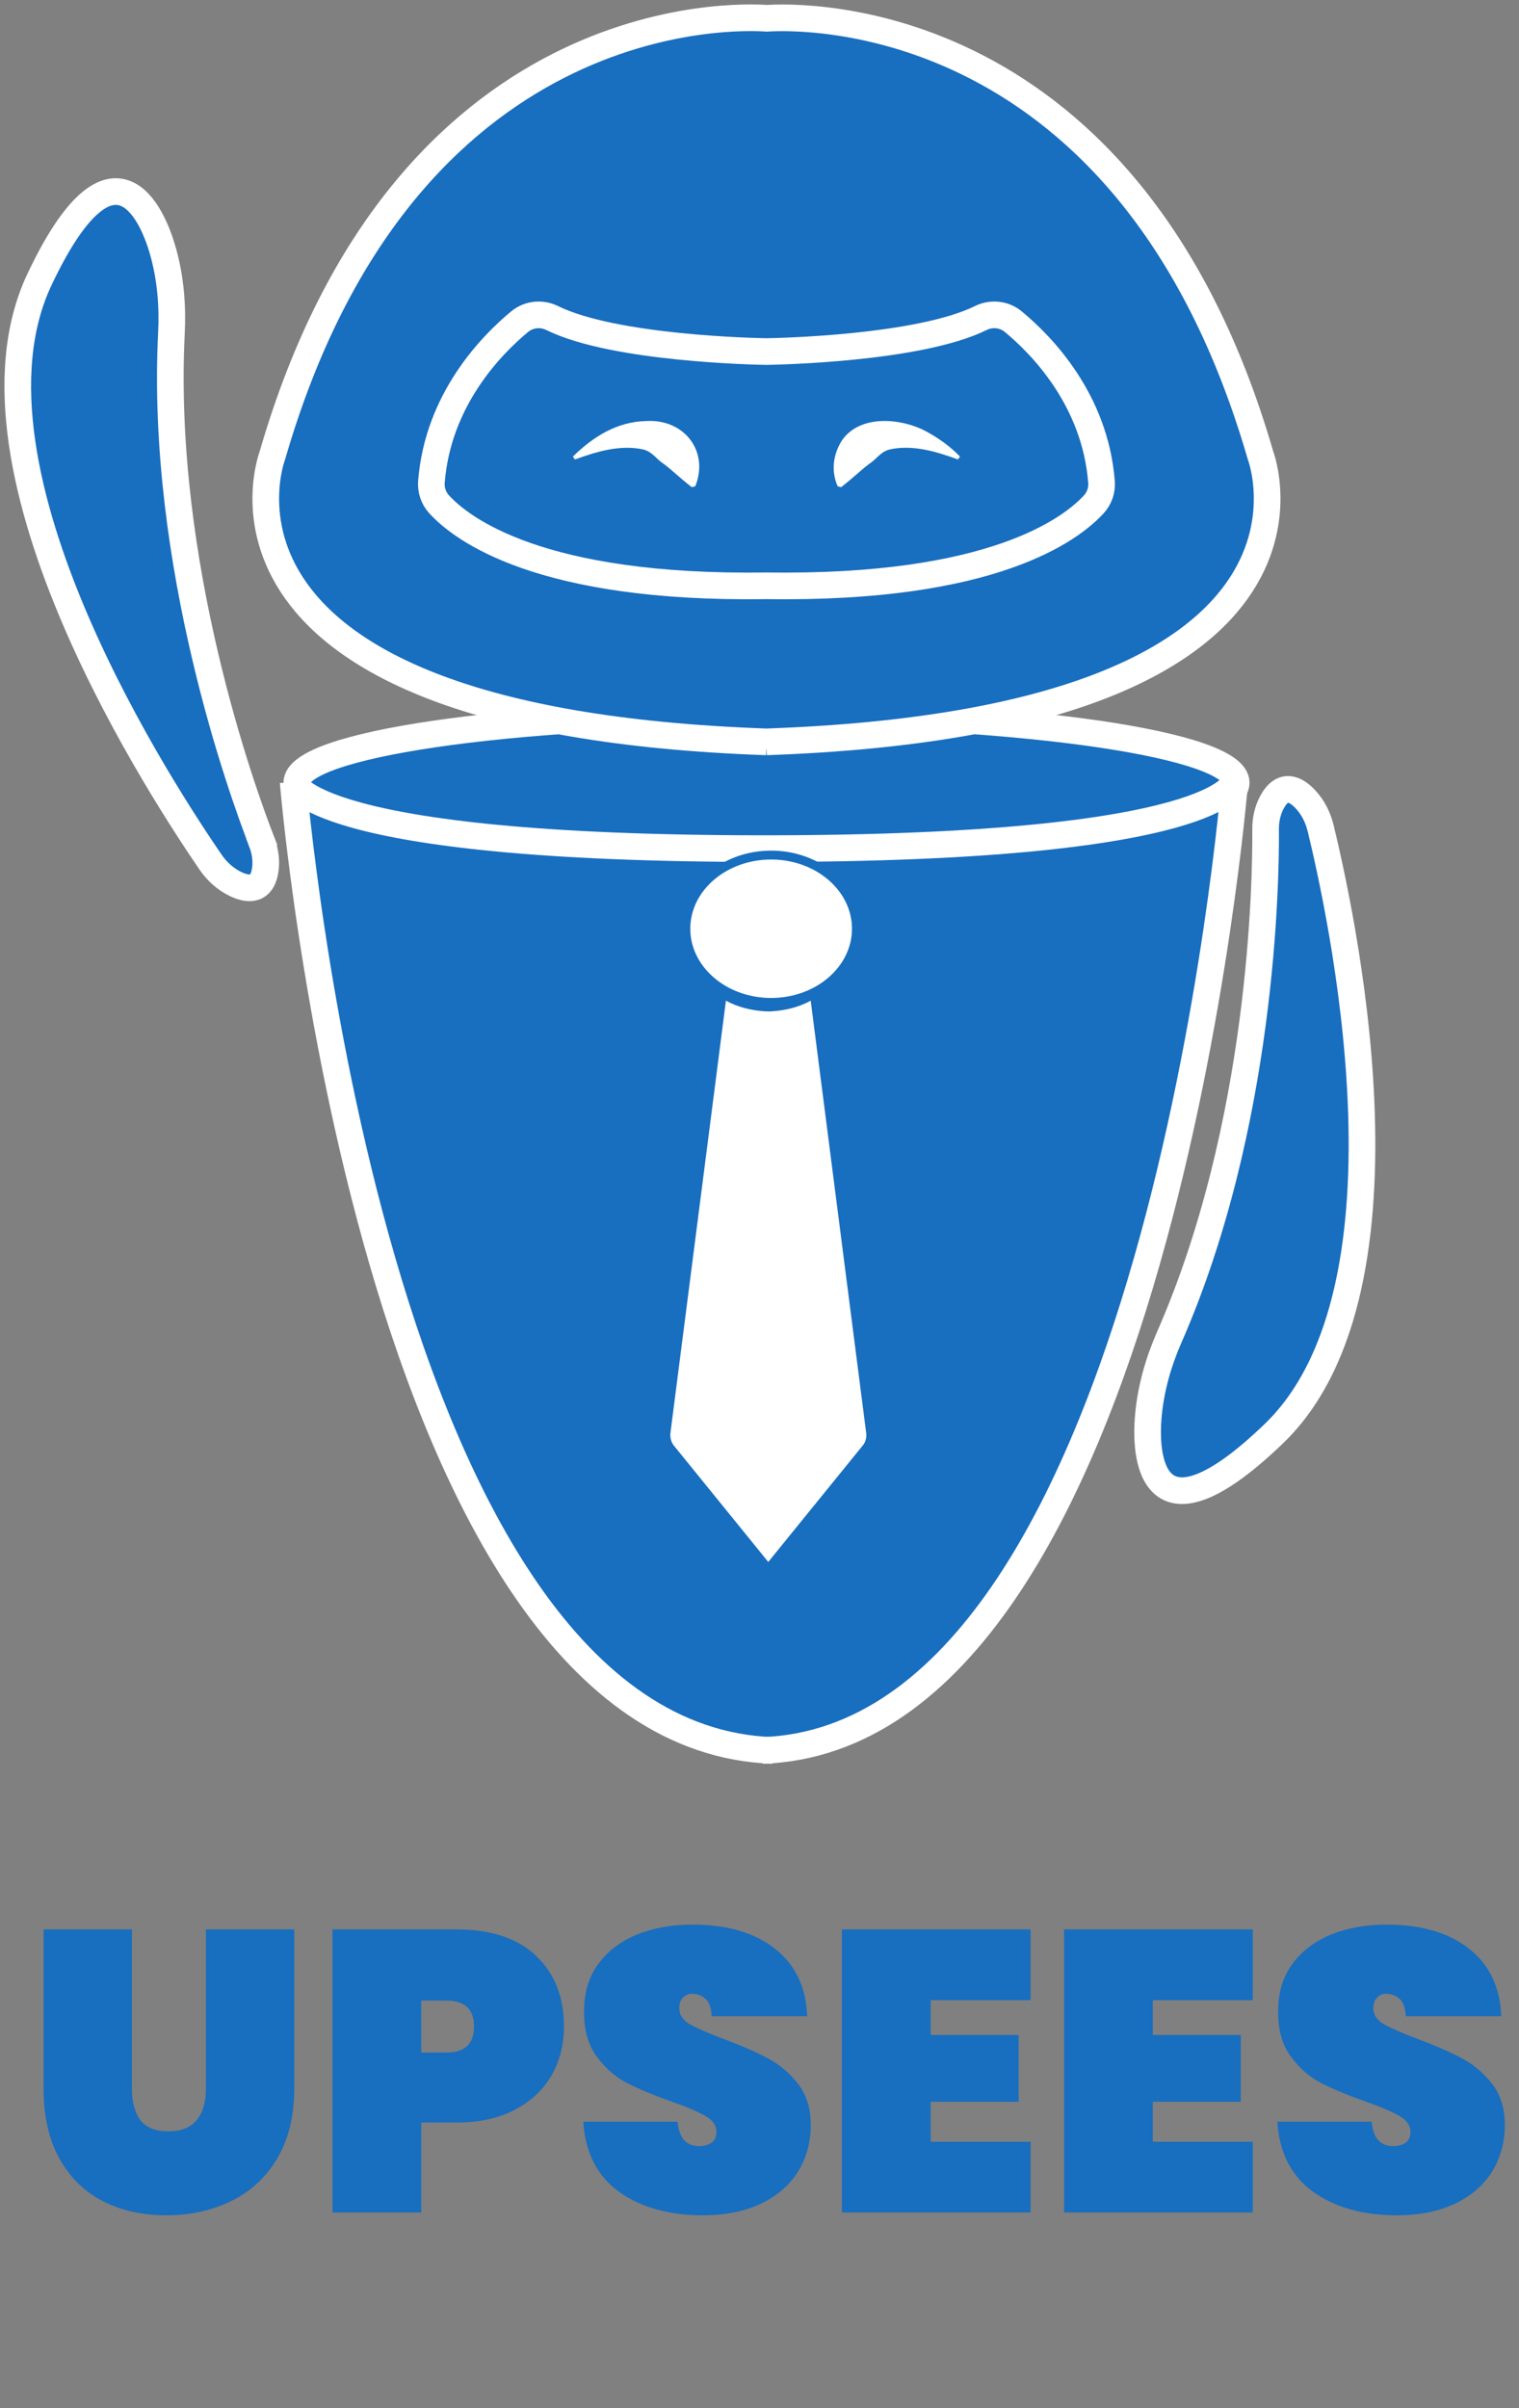 <svg width="171" height="271" viewBox="0 0 171 271" fill="none" xmlns="http://www.w3.org/2000/svg">
<rect x="0" y="0" width="171" height="271" fill="#808080" stroke="none"/>
<path d="M86.549 2.083C86.549 2.083 86.477 2.083 86.332 2.066" stroke="#231F20" stroke-width="3" stroke-miterlimit="10"/>
<path d="M86.549 83.499C86.46 83.499 86.372 83.499 86.283 83.483" stroke="#231F20" stroke-width="3" stroke-miterlimit="10"/>
<path d="M29.463 94.726C27.313 89.201 17.994 63.517 19.299 37.463C19.452 34.443 19.202 31.406 18.405 28.483C16.738 22.386 12.083 15.315 4.448 31.447C-5.765 53.039 18.985 90.111 23.688 97.005C24.405 98.052 25.347 98.922 26.491 99.478C27.884 100.154 29.544 100.356 29.874 97.795C30.003 96.756 29.833 95.709 29.455 94.734L29.463 94.726Z" fill="#186EBF" stroke="white" stroke-width="3" stroke-miterlimit="10"/>
<path d="M139.165 88.09C139.165 92.375 115.495 95.846 86.283 95.846C57.072 95.846 33.409 92.375 33.409 88.09C33.409 83.805 57.08 80.334 86.283 80.334C115.487 80.334 139.165 83.805 139.165 88.09Z" fill="#186EBF" stroke="white" stroke-width="3" stroke-miterlimit="10"/>
<path d="M142.475 93.325C142.516 99.252 142.113 126.571 131.643 150.459C130.427 153.23 129.581 156.161 129.291 159.173C128.687 165.472 130.531 173.727 143.393 161.356C160.605 144.797 150.634 101.354 148.677 93.236C148.379 92.004 147.807 90.852 146.937 89.934C145.874 88.806 144.392 88.025 143.176 90.313C142.685 91.239 142.467 92.278 142.475 93.325Z" fill="#186EBF" stroke="white" stroke-width="3" stroke-miterlimit="10"/>
<path d="M86.283 83.491C19.194 81.131 30.663 51.259 30.663 51.259C45.45 0.19 83.126 1.825 86.323 2.058C90.093 1.808 127.237 0.641 141.903 51.259C141.903 51.259 153.364 81.131 86.275 83.491H86.283Z" fill="#186EBF" stroke="white" stroke-width="3" stroke-miterlimit="10"/>
<path d="M123.154 56.736C120.585 59.555 111.758 66.312 86.307 65.926H86.259C60.809 66.312 51.982 59.555 49.413 56.736C48.8 56.051 48.494 55.142 48.567 54.223C49.3 44.969 55.308 38.848 58.481 36.215C59.512 35.353 60.946 35.2 62.146 35.788C69.161 39.251 85.236 39.549 86.259 39.565H86.307C87.314 39.549 103.406 39.251 110.421 35.788C111.621 35.2 113.054 35.353 114.085 36.215C117.267 38.848 123.267 44.977 124 54.223C124.072 55.142 123.774 56.06 123.154 56.736Z" fill="#186EBF" stroke="white" stroke-width="3" stroke-miterlimit="10"/>
<path d="M64.497 51.38C66.736 49.189 69.41 47.45 72.777 47.385C76.981 47.136 79.864 50.752 78.269 54.73L77.875 54.827C76.465 53.732 75.555 52.822 74.742 52.226C73.88 51.678 73.486 50.873 72.439 50.591C69.877 50.011 67.195 50.808 64.723 51.71L64.489 51.38H64.497Z" fill="white"/>
<path d="M107.843 51.71C105.379 50.808 102.689 50.003 100.128 50.591C99.081 50.873 98.686 51.678 97.824 52.226C97.011 52.822 96.101 53.732 94.691 54.827L94.297 54.731C93.564 53.063 93.757 51.219 94.732 49.641C96.801 46.499 101.738 47.079 104.485 48.674C105.83 49.423 107.03 50.309 108.069 51.38L107.835 51.71H107.843Z" fill="white"/>
<path d="M85.822 197C130.355 195.448 139 88 139 88C139 88 137.458 95.506 86 95.506C34.542 95.506 33 88.016 33 88.016" fill="#186EBF"/>
<path d="M85.822 197C130.355 195.448 139 88 139 88C139 88 137.458 95.506 86 95.506C34.542 95.506 33 88.016 33 88.016" stroke="white" stroke-width="3" stroke-miterlimit="10"/>
<path d="M87 197C41.785 195.448 33 88 33 88L87 197Z" fill="#186EBF"/>
<path d="M87 197C41.785 195.448 33 88 33 88" stroke="white" stroke-width="3" stroke-miterlimit="10"/>
<path d="M98.365 163.528L86.487 178.166L74.609 163.528C74.105 162.823 73.884 161.956 73.984 161.09L80.321 111.735C80.422 110.97 81.288 110.556 81.933 110.99C83.676 112.158 85.711 112.309 86.497 112.33C87.283 112.309 89.318 112.158 91.061 110.99C91.695 110.556 92.572 110.97 92.663 111.735L98.999 161.09C99.11 161.956 98.889 162.823 98.375 163.528H98.365Z" fill="white" stroke="#186EBF" stroke-width="3" stroke-miterlimit="10"/>
<path d="M86.809 112.813C92.112 112.813 96.41 109.101 96.41 104.522C96.41 99.943 92.112 96.231 86.809 96.231C81.507 96.231 77.208 99.943 77.208 104.522C77.208 109.101 81.507 112.813 86.809 112.813Z" fill="white" stroke="#186EBF" stroke-miterlimit="10"/>
<path d="M14.853 217.14V235.095C14.853 236.565 15.168 237.735 15.798 238.605C16.458 239.445 17.508 239.865 18.948 239.865C20.388 239.865 21.453 239.445 22.143 238.605C22.833 237.735 23.178 236.565 23.178 235.095V217.14H33.123V235.095C33.123 238.125 32.493 240.72 31.233 242.88C29.973 245.01 28.248 246.615 26.058 247.695C23.868 248.775 21.423 249.315 18.723 249.315C16.023 249.315 13.623 248.775 11.523 247.695C9.453 246.615 7.833 245.01 6.663 242.88C5.493 240.75 4.908 238.155 4.908 235.095V217.14H14.853ZM63.487 228.075C63.487 230.085 63.022 231.915 62.092 233.565C61.162 235.185 59.782 236.475 57.952 237.435C56.152 238.395 53.962 238.875 51.382 238.875H47.422V249H37.432V217.14H51.382C55.282 217.14 58.267 218.13 60.337 220.11C62.437 222.09 63.487 224.745 63.487 228.075ZM50.257 231C52.327 231 53.362 230.025 53.362 228.075C53.362 226.125 52.327 225.15 50.257 225.15H47.422V231H50.257ZM79.12 249.315C75.31 249.315 72.16 248.43 69.67 246.66C67.21 244.86 65.875 242.235 65.665 238.785H76.285C76.435 240.615 77.245 241.53 78.715 241.53C79.255 241.53 79.705 241.41 80.065 241.17C80.455 240.9 80.65 240.495 80.65 239.955C80.65 239.205 80.245 238.605 79.435 238.155C78.625 237.675 77.365 237.135 75.655 236.535C73.615 235.815 71.92 235.11 70.57 234.42C69.25 233.73 68.11 232.725 67.15 231.405C66.19 230.085 65.725 228.39 65.755 226.32C65.755 224.25 66.28 222.495 67.33 221.055C68.41 219.585 69.865 218.475 71.695 217.725C73.555 216.975 75.64 216.6 77.95 216.6C81.85 216.6 84.94 217.5 87.22 219.3C89.53 221.1 90.745 223.635 90.865 226.905H80.11C80.08 226.005 79.855 225.36 79.435 224.97C79.015 224.58 78.505 224.385 77.905 224.385C77.485 224.385 77.14 224.535 76.87 224.835C76.6 225.105 76.465 225.495 76.465 226.005C76.465 226.725 76.855 227.325 77.635 227.805C78.445 228.255 79.72 228.81 81.46 229.47C83.47 230.22 85.12 230.94 86.41 231.63C87.73 232.32 88.87 233.28 89.83 234.51C90.79 235.74 91.27 237.285 91.27 239.145C91.27 241.095 90.79 242.85 89.83 244.41C88.87 245.94 87.475 247.14 85.645 248.01C83.815 248.88 81.64 249.315 79.12 249.315ZM104.77 225.105V229.02H114.67V236.535H104.77V241.035H116.02V249H94.78V217.14H116.02V225.105H104.77ZM129.775 225.105V229.02H139.675V236.535H129.775V241.035H141.025V249H119.785V217.14H141.025V225.105H129.775ZM157.255 249.315C153.445 249.315 150.295 248.43 147.805 246.66C145.345 244.86 144.01 242.235 143.8 238.785H154.42C154.57 240.615 155.38 241.53 156.85 241.53C157.39 241.53 157.84 241.41 158.2 241.17C158.59 240.9 158.785 240.495 158.785 239.955C158.785 239.205 158.38 238.605 157.57 238.155C156.76 237.675 155.5 237.135 153.79 236.535C151.75 235.815 150.055 235.11 148.705 234.42C147.385 233.73 146.245 232.725 145.285 231.405C144.325 230.085 143.86 228.39 143.89 226.32C143.89 224.25 144.415 222.495 145.465 221.055C146.545 219.585 148 218.475 149.83 217.725C151.69 216.975 153.775 216.6 156.085 216.6C159.985 216.6 163.075 217.5 165.355 219.3C167.665 221.1 168.88 223.635 169 226.905H158.245C158.215 226.005 157.99 225.36 157.57 224.97C157.15 224.58 156.64 224.385 156.04 224.385C155.62 224.385 155.275 224.535 155.005 224.835C154.735 225.105 154.6 225.495 154.6 226.005C154.6 226.725 154.99 227.325 155.77 227.805C156.58 228.255 157.855 228.81 159.595 229.47C161.605 230.22 163.255 230.94 164.545 231.63C165.865 232.32 167.005 233.28 167.965 234.51C168.925 235.74 169.405 237.285 169.405 239.145C169.405 241.095 168.925 242.85 167.965 244.41C167.005 245.94 165.61 247.14 163.78 248.01C161.95 248.88 159.775 249.315 157.255 249.315Z" fill="#186EBF"/>
</svg>
